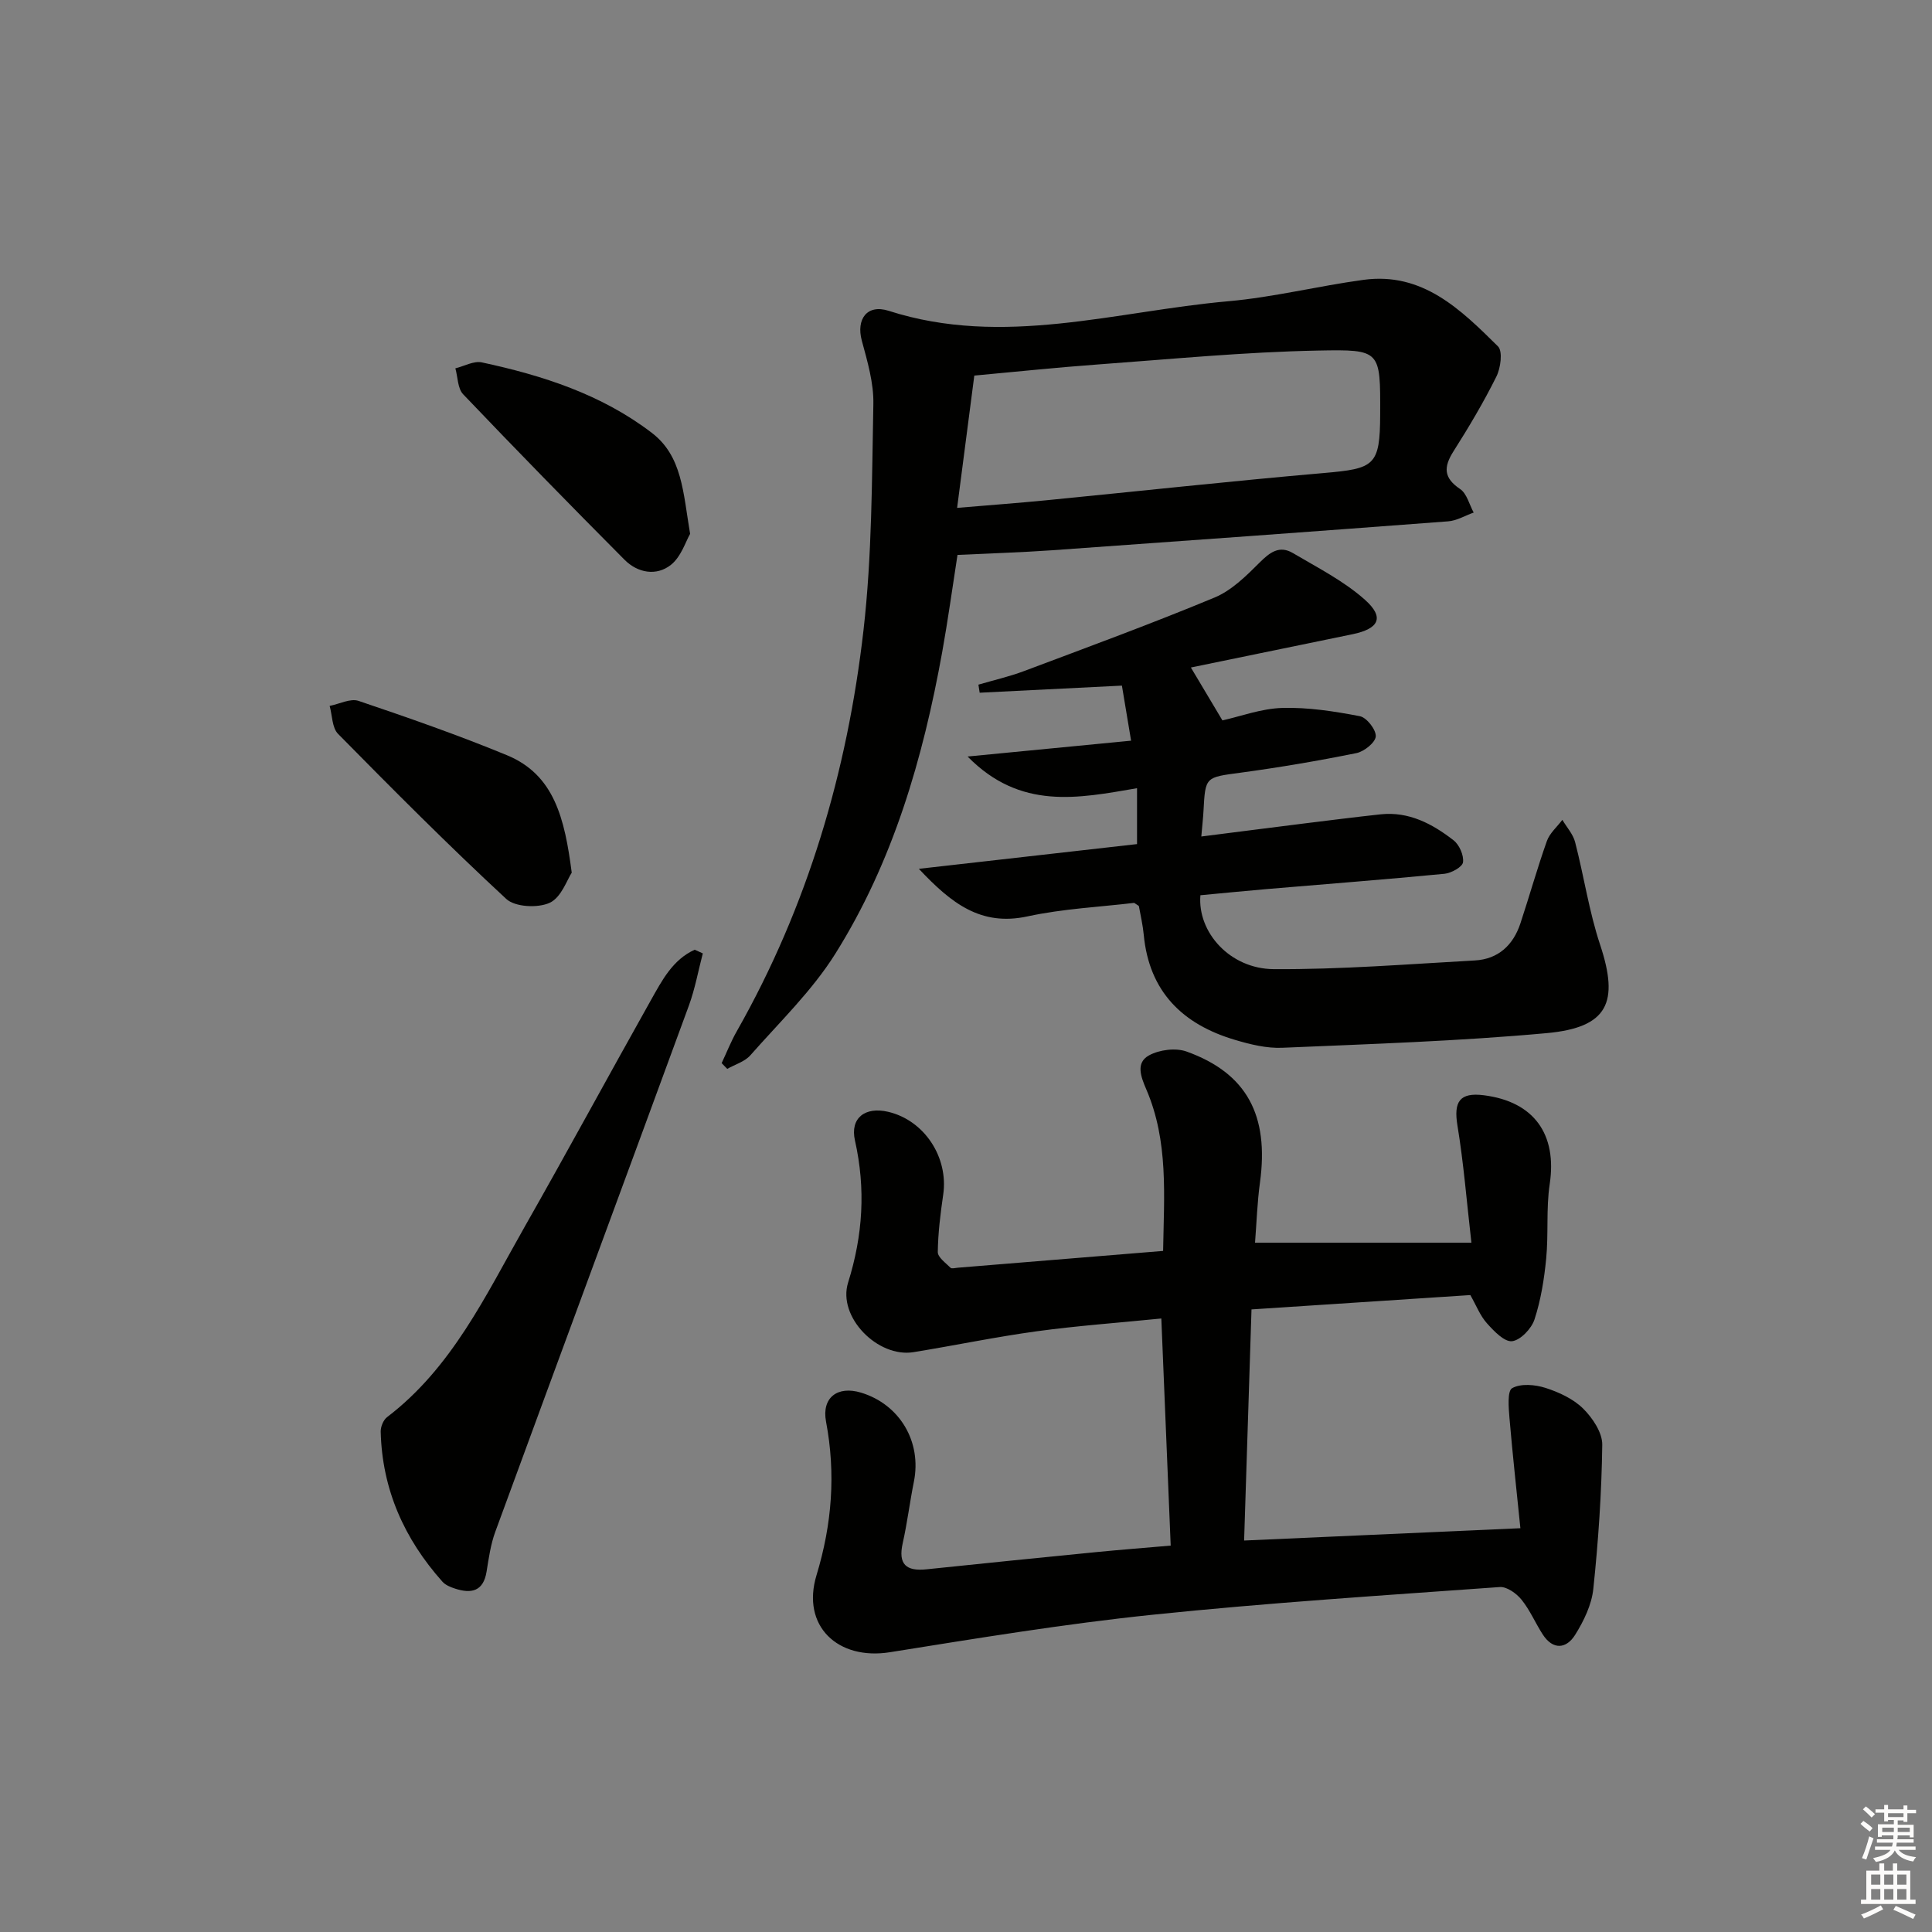 <svg enable-background="new 0 0 400 400" viewBox="0 0 400 400" xmlns="http://www.w3.org/2000/svg"><rect x="0" y="0" width="400" height="400" fill="#808080" stroke="none"/><g fill="#010100"><path d="m304.42 268.13c-14.84.97-29.74 1.95-45.31 2.97-.51 16.01-1.01 31.71-1.53 47.85 18.8-.84 37.33-1.66 57.2-2.55-.76-7.53-1.61-15.17-2.26-22.82-.18-2.13-.47-5.61.56-6.18 1.79-1 4.74-.74 6.9-.05 2.8.9 5.76 2.27 7.8 4.29 1.95 1.93 3.99 4.98 3.95 7.5-.13 9.95-.81 19.91-1.85 29.81-.34 3.29-1.97 6.65-3.76 9.52-1.81 2.9-4.57 3.22-6.71-.07-1.53-2.36-2.64-5.04-4.4-7.21-1.04-1.29-3.04-2.72-4.5-2.61-24.03 1.73-48.08 3.26-72.03 5.75-18.14 1.89-36.18 4.86-54.2 7.74-10.84 1.74-18.42-5.44-15.23-15.94 3.21-10.58 4.01-21 1.97-31.81-.93-4.95 2.37-7.47 7.25-5.99 8.04 2.44 12.6 10.2 10.94 18.44-.85 4.23-1.37 8.52-2.31 12.72-.99 4.38.7 5.86 4.92 5.42 11.73-1.23 23.47-2.41 35.21-3.57 4.9-.48 9.81-.86 15.35-1.34-.65-15.84-1.28-31.09-1.94-47.02-9.08.91-17.48 1.51-25.81 2.65-8.54 1.17-16.99 2.94-25.5 4.32-7.4 1.2-15.77-7.28-13.54-14.41 3.07-9.8 3.67-19.4 1.42-29.41-1.05-4.67 2.1-7.06 6.88-5.94 7.5 1.76 12.52 9.43 11.39 17.15-.57 3.94-1.07 7.92-1.12 11.88-.01 1.09 1.63 2.25 2.64 3.26.24.24.96.03 1.46-.01 14.05-1.15 28.09-2.3 42.55-3.48.18-11.4 1.15-22.7-3.48-33.44-1.13-2.63-2.24-5.52.57-7.05 2.14-1.17 5.51-1.6 7.77-.79 12.48 4.49 17.1 13.21 15.19 27.13-.56 4.09-.69 8.25-1.02 12.45h44.8c-.99-8.62-1.61-16.49-2.89-24.25-.82-4.97.46-6.91 5.46-6.28 10.42 1.32 15.19 8.09 13.64 18.4-.76 5.06-.23 10.3-.73 15.42-.41 4.25-1.1 8.56-2.42 12.6-.62 1.9-2.9 4.3-4.64 4.5-1.6.18-3.75-2.08-5.19-3.69-1.42-1.57-2.21-3.68-3.45-5.86z"/><path d="m232.28 141.95c-10.13.51-19.79.99-29.45 1.47-.09-.56-.18-1.11-.26-1.67 3.16-.93 6.39-1.66 9.47-2.82 13.19-4.96 26.42-9.81 39.43-15.22 3.51-1.46 6.53-4.45 9.3-7.22 2.13-2.14 4.12-3.63 6.9-1.99 5.12 3.03 10.56 5.78 14.94 9.69 4.08 3.64 2.91 5.98-2.58 7.12-11.01 2.28-22.02 4.54-33.47 6.89 2.32 3.89 4.28 7.18 6.53 10.95 3.75-.83 8.06-2.46 12.42-2.58 5.34-.15 10.76.7 16.03 1.71 1.41.27 3.37 2.79 3.3 4.17-.07 1.27-2.41 3.15-4 3.47-7.96 1.61-15.97 2.97-24.02 4.06-7.25.98-7.27.78-7.65 7.93-.08 1.46-.25 2.92-.45 5.28 7.29-.92 14.29-1.83 21.29-2.7 5.27-.65 10.54-1.32 15.81-1.89 5.87-.63 10.73 1.96 15.12 5.37 1.2.93 2.16 3.13 1.96 4.56-.14.98-2.43 2.24-3.85 2.38-12.24 1.18-24.5 2.12-36.75 3.16-4.61.39-9.22.86-13.77 1.28-.64 7.65 6.11 15.24 15.17 15.3 13.89.09 27.78-1.03 41.67-1.8 4.82-.27 7.93-3.17 9.42-7.69 1.87-5.66 3.48-11.41 5.47-17.02.58-1.64 2.11-2.94 3.21-4.4.9 1.53 2.21 2.95 2.64 4.61 1.83 7.05 2.88 14.34 5.17 21.23 3.98 11.97 1.64 17.16-11.07 18.32-18.18 1.66-36.47 2.25-54.72 3.03-3.24.14-6.63-.69-9.78-1.63-10.86-3.21-17.8-9.98-18.91-21.77-.19-1.98-.64-3.93-1-5.9-.02-.12-.26-.19-.98-.7-7.02.84-14.7 1.2-22.1 2.8-9.63 2.08-15.73-2.67-22.48-9.85 15.68-1.78 30.36-3.44 45.17-5.12 0-4 0-7.57 0-11.57-12.19 2.09-24.14 4.59-35.08-6.56 11.85-1.15 22.53-2.18 33.85-3.28-.66-4.02-1.27-7.67-1.9-11.4z"/><path d="m149.41 220.11c1.04-2.21 1.94-4.51 3.15-6.63 14.65-25.81 22.87-53.75 26.22-83.02 1.77-15.48 1.73-31.19 2.04-46.81.09-4.36-1.23-8.83-2.39-13.12-1.2-4.43 1.06-7.62 5.56-6.18 23.71 7.62 46.94.09 70.31-1.98 9.39-.83 18.63-3.16 27.99-4.43 12.24-1.67 20.15 6.16 27.85 13.77 1.02 1.01.56 4.48-.33 6.26-2.65 5.33-5.71 10.47-8.9 15.5-2.05 3.24-2.04 5.47 1.39 7.78 1.4.94 1.9 3.21 2.81 4.87-1.77.63-3.5 1.69-5.31 1.82-27.34 2.07-54.69 4.05-82.04 5.99-6.29.44-12.61.63-19.52.96-1.06 6.8-1.97 13.46-3.16 20.07-3.98 22.05-10.17 43.44-22.16 62.54-4.81 7.66-11.54 14.14-17.57 20.99-1.16 1.32-3.17 1.89-4.78 2.81-.39-.38-.78-.78-1.16-1.19zm48.75-114.96c6.78-.57 12.56-1 18.32-1.56 19.18-1.88 38.34-3.98 57.54-5.65 10.56-.92 11.7-1.46 11.73-12.16.04-13.27.17-13.45-12.82-13.2-15.27.29-30.53 1.78-45.78 2.89-8.26.6-16.5 1.47-25.43 2.29-1.16 8.86-2.3 17.69-3.56 27.39z"/><path d="m145.51 197.39c-.95 3.61-1.61 7.33-2.89 10.82-13.32 36.33-26.76 72.61-40.08 108.94-.96 2.62-1.35 5.46-1.8 8.24-.67 4.13-3.19 4.6-6.54 3.51-.93-.3-1.98-.73-2.6-1.43-7.89-8.84-12.48-19.09-12.78-31.04-.03-1.02.54-2.43 1.32-3.03 13.44-10.24 20.4-25.17 28.42-39.29 8.87-15.6 17.41-31.38 26.2-47.03 2.3-4.09 4.52-8.4 9.07-10.45.56.26 1.12.51 1.68.76z"/><path d="m118.37 180.68c-.94 1.4-2.14 5.11-4.55 6.23-2.44 1.13-7.17.9-9-.79-11.93-11.05-23.41-22.59-34.83-34.18-1.25-1.27-1.19-3.83-1.74-5.79 2.01-.39 4.3-1.61 5.98-1.04 10.33 3.49 20.65 7.09 30.73 11.25 9.8 4.05 11.95 13.07 13.41 24.32z"/><path d="m142.88 110.53c-.9 1.54-1.85 4.74-3.99 6.43-3 2.36-6.86 1.67-9.59-1.07-11.25-11.31-22.4-22.72-33.41-34.26-1.15-1.21-1.1-3.56-1.61-5.37 1.84-.45 3.82-1.59 5.48-1.23 12.59 2.7 24.77 6.62 35.17 14.57 6.33 4.83 6.49 12.3 7.95 20.93z"/></g><path d="m385.2 377.6.6-.6c.6.4 1.3.9 1.9 1.5l-.6.7c-.8-.6-1.4-1.1-1.9-1.6zm.3 7.1c.6-1.4 1.1-2.9 1.5-4.5.3.1.6.3.9.4-.5 1.4-1 2.9-1.5 4.4zm.2-10.1.6-.6c.7.5 1.3 1.1 1.9 1.6l-.7.7c-.6-.6-1.2-1.2-1.8-1.7zm8.4-.8h.8v.9h1.8v.7h-1.8v1.8h-.8v-.3h-1.2v.9h3.3v2.6h-.8v-.4h-2.5c0 .3 0 .6-.1.8h3.4v.7h-3.5c0 .3-.1.6-.1.8h4v.7h-3.5c.7.9 1.9 1.3 3.6 1.5-.2.2-.4.5-.6.9-1.9-.3-3.2-1.1-3.8-2.3-.5 1.1-1.8 2-3.9 2.4-.2-.3-.4-.5-.6-.8 1.9-.4 3.1-.9 3.6-1.7h-3.2v-.7h3.5c.1-.2.1-.5.2-.8h-3.3v-.7h3.4c0-.2 0-.5 0-.8h-2.4v.3h-.8v-2.6h3.3v-.9h-1.2v.3h-.8v-1.8h-1.8v-.7h1.8v-.9h.8v.9h3.2zm-4.4 5.5h2.4c0-.3 0-.6 0-.9h-2.4zm1.2-3.1h3.2v-.8h-3.2zm4.4 2.2h-2.4v.9h2.5v-.9z" fill="#fcfbfa"/><path d="m389.2 385.8h.9v1.5h1.8v-1.5h.9v1.5h2.7v6h1.1v.9h-11.3v-.9h1.1v-6h2.7v-1.5zm.2 8.7.5.8c-1.2.6-2.5 1.3-4 1.9-.2-.3-.3-.6-.6-.8 1.6-.6 3-1.3 4.1-1.9zm-2-4.3h1.9v-2.1h-1.9zm0 3.1h1.9v-2.2h-1.9zm2.7-3.1h1.9v-2.1h-1.9zm0 3.1h1.9v-2.2h-1.9zm2.4 1.3c1.4.6 2.7 1.2 4.1 1.8l-.5.9c-1.5-.7-2.8-1.4-4.1-1.9zm2.2-6.5h-1.9v2.1h1.9zm-1.9 5.2h1.9v-2.2h-1.9z" fill="#fcfbfa"/></svg>